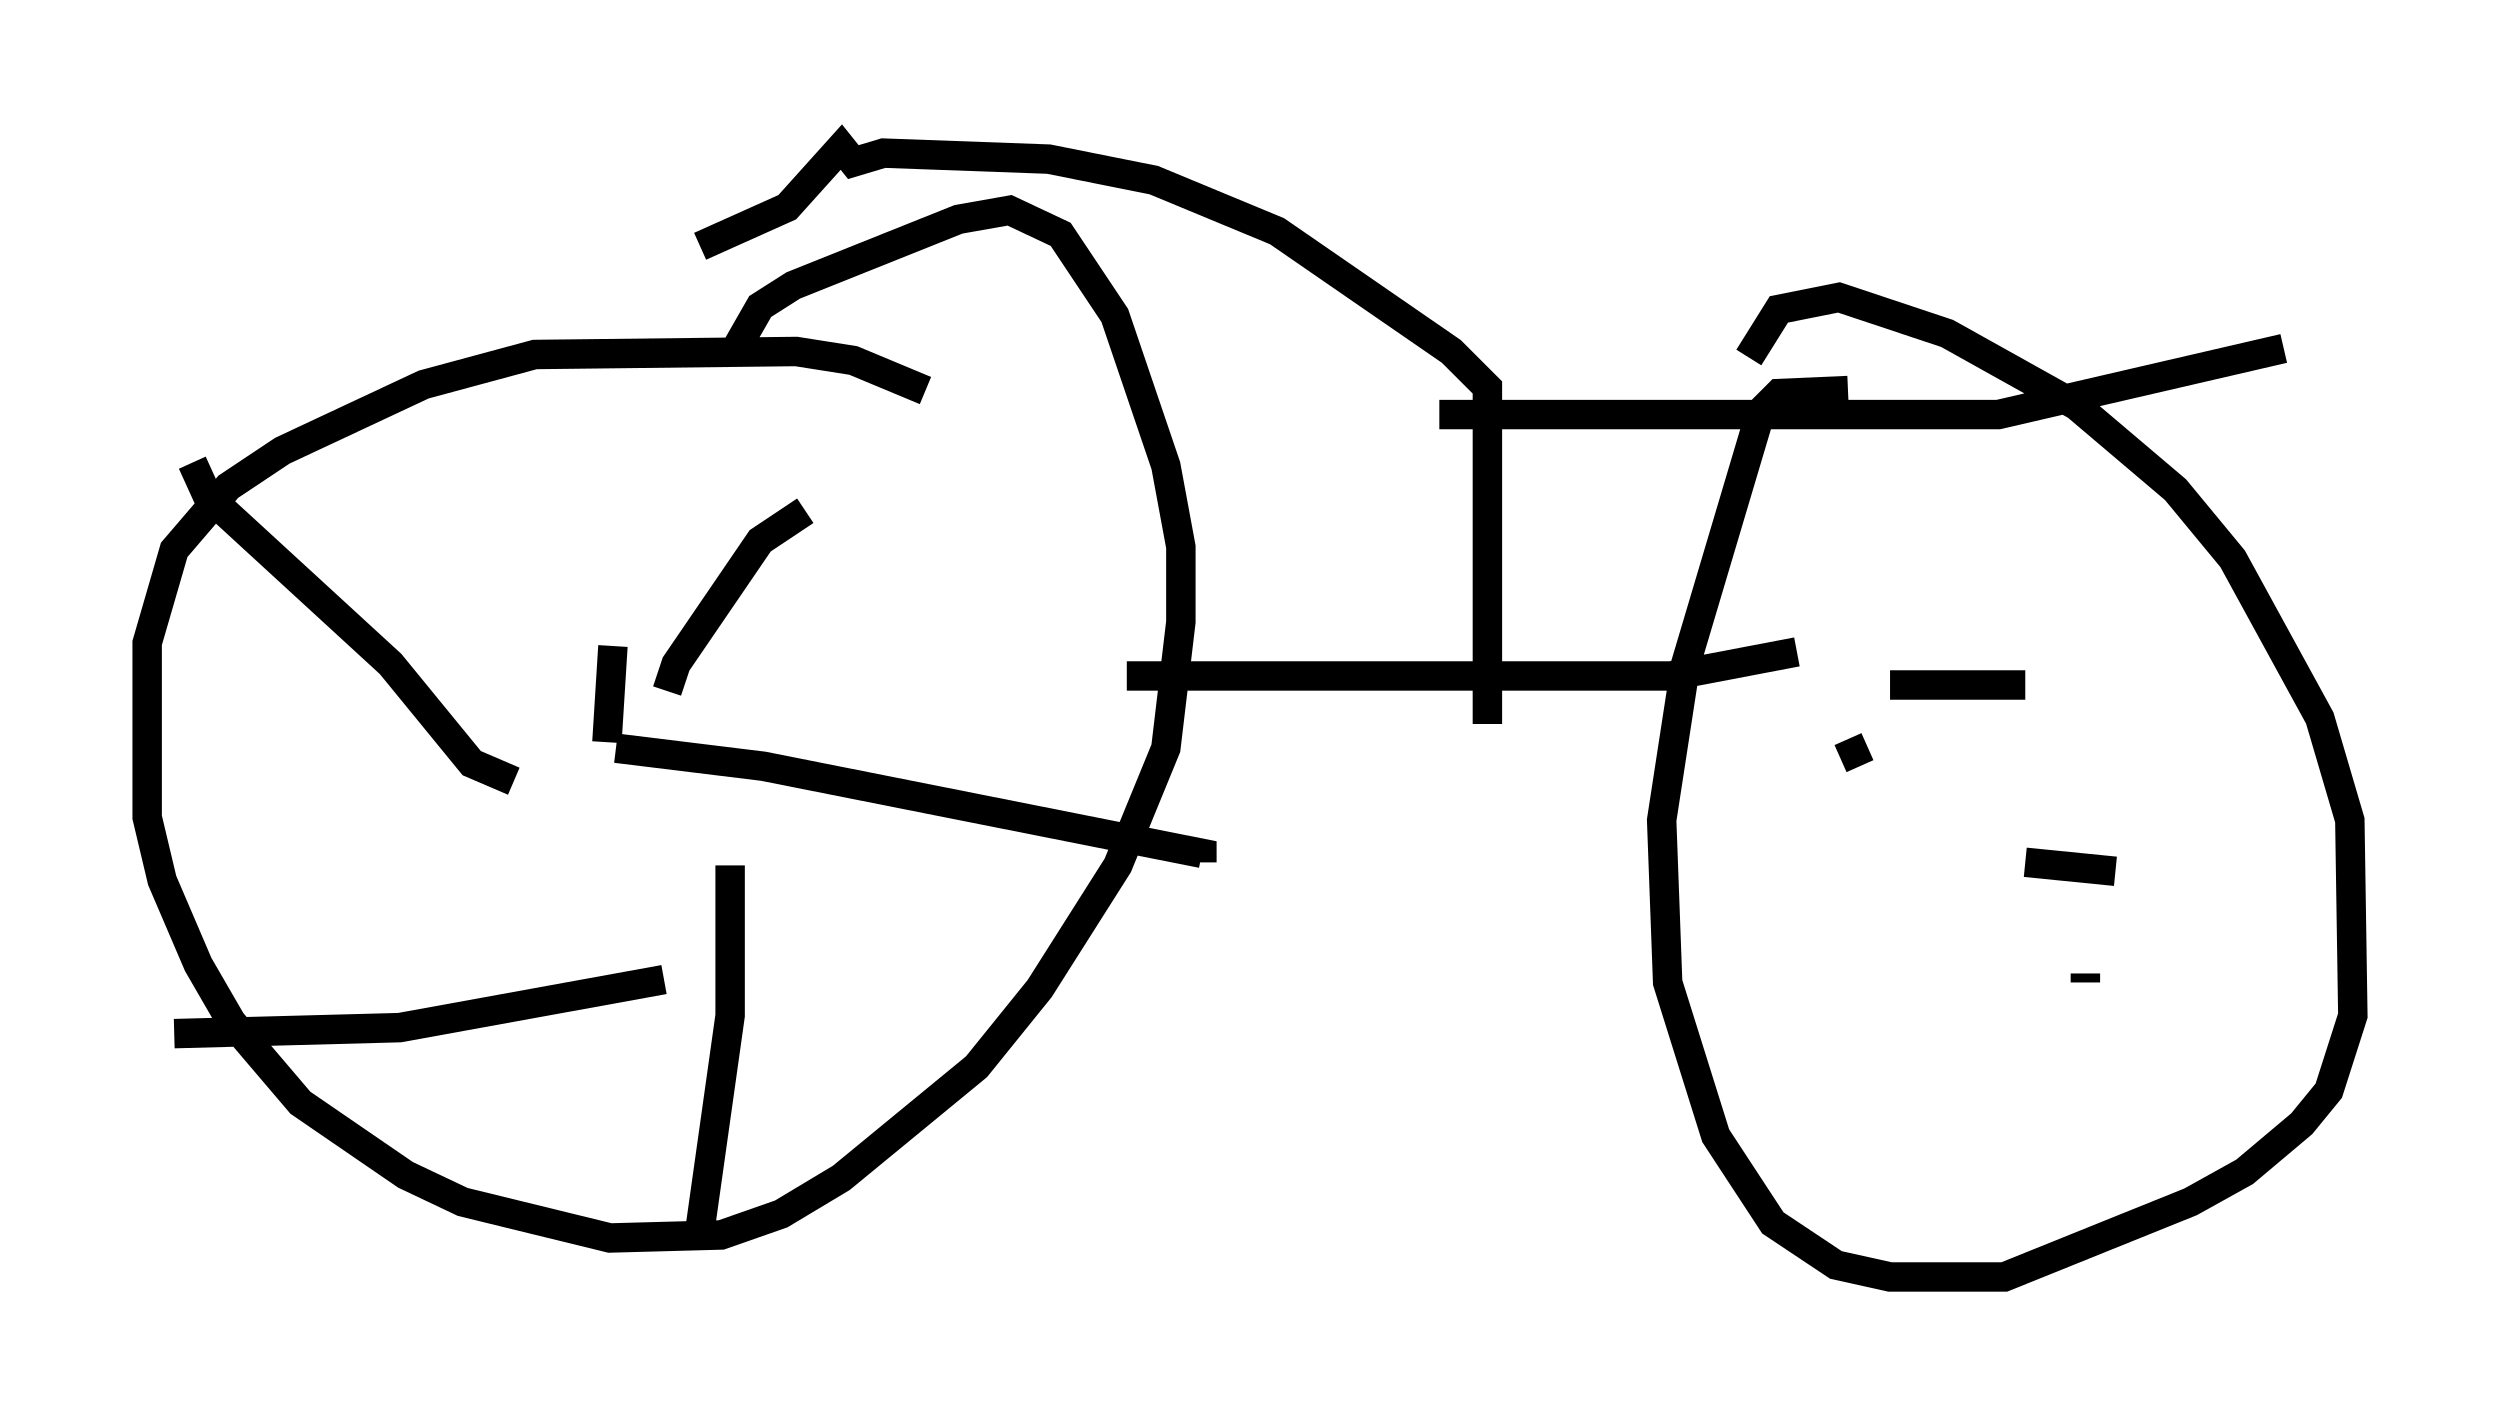 <?xml version="1.0" encoding="utf-8" ?>
<svg baseProfile="full" height="48.384" version="1.1" width="84.93" xmlns="http://www.w3.org/2000/svg" xmlns:ev="http://www.w3.org/2001/xml-events" xmlns:xlink="http://www.w3.org/1999/xlink"><defs /><rect fill="white" height="48.384" width="84.93" x="0" y="0" /><path d="M32.971, 15.106 m-1.531, -1.838 l-2.45, -1.021 -1.94, -0.306 l-8.881, 0.102 -3.777, 1.021 l-4.798, 2.246 -1.838, 1.225 l-1.838, 2.144 -0.919, 3.165 l0.0, 5.921 0.51, 2.144 l1.225, 2.858 1.123, 1.94 l2.348, 2.756 3.573, 2.45 l1.94, 0.919 5.002, 1.225 l3.777, -0.102 2.042, -0.715 l2.042, -1.225 4.594, -3.777 l2.144, -2.654 2.654, -4.185 l1.633, -3.981 0.51, -4.288 l0.0, -2.552 -0.51, -2.756 l-1.735, -5.104 -1.838, -2.756 l-1.735, -0.817 -1.735, 0.306 l-5.615, 2.246 -1.123, 0.715 l-0.817, 1.429 m-4.39, 13.373 l0.204, -3.267 m0.102, 3.471 l5.002, 0.613 14.904, 2.96 l0.0, 0.306 m-16.027, 0.102 l0.0, 5.104 -1.021, 7.248 m-1.225, -8.473 l-8.983, 1.633 -7.656, 0.204 m11.536, -8.575 l-1.429, -0.613 -2.756, -3.369 l-6.227, -5.717 -0.51, -1.123 m16.129, 7.758 l0.306, -0.919 2.858, -4.185 l1.531, -1.021 m35.423, -4.083 l-2.348, 0.102 -0.613, 0.613 l-2.552, 8.575 -0.817, 5.308 l0.204, 5.513 1.633, 5.206 l1.94, 2.96 2.144, 1.429 l1.838, 0.408 3.879, 0.0 l6.329, -2.552 1.838, -1.021 l1.94, -1.633 0.919, -1.123 l0.817, -2.552 -0.102, -6.635 l-1.021, -3.471 -2.96, -5.41 l-1.94, -2.348 -3.369, -2.858 l-4.39, -2.45 -3.675, -1.225 l-2.042, 0.408 -1.021, 1.633 m3.777, 13.883 l-0.408, -0.919 m1.429, -1.838 l4.594, 0.0 m0.0, 6.023 l3.063, 0.306 m-1.021, 3.471 l0.0, 0.306 m-32.565, -10.413 l18.477, 0.0 4.288, -0.817 m-10.515, 2.45 l0.0, -11.433 -1.225, -1.225 l-5.921, -4.083 -4.185, -1.735 l-3.573, -0.715 -5.615, -0.204 l-1.021, 0.306 -0.408, -0.51 l-1.838, 2.042 -2.96, 1.327 m25.113, 5.717 l18.988, 0.0 9.698, -2.246 " fill="none" stroke="black" stroke-width="1" /></svg>